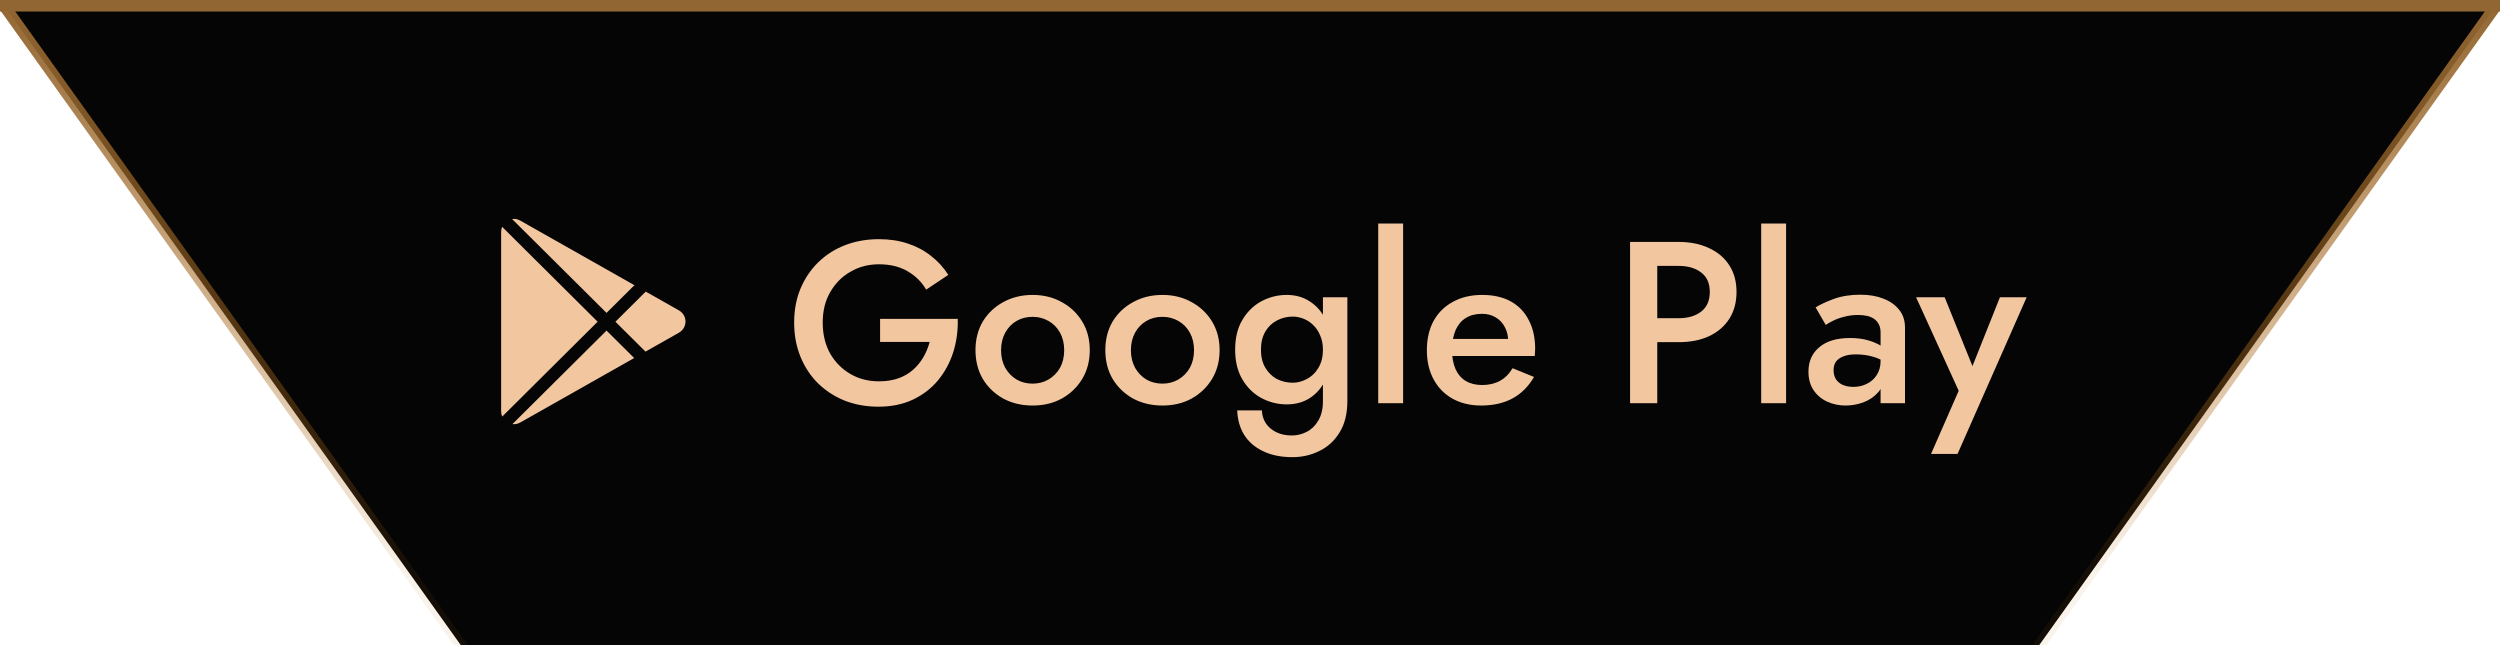 <?xml version="1.0" encoding="UTF-8"?> <svg xmlns="http://www.w3.org/2000/svg" width="217" height="56" viewBox="0 0 217 56" fill="none"><g clip-path="url(#clip0_646_5411)"><path d="M217 0L177 56H40L0 0H217Z" fill="#050505"></path><path d="M177 56L217.011 0" stroke="url(#paint0_linear_646_5411)" stroke-linecap="round"></path><path d="M40.008 56L-0.003 0" stroke="url(#paint1_linear_646_5411)" stroke-linecap="round"></path><line x1="217" y1="0.5" x2="-4.37114e-08" y2="0.5" stroke="#916632"></line><path d="M58.938 28.873L56.029 30.52L53.419 27.927L56.049 25.312L58.938 26.947C59.109 27.044 59.251 27.184 59.349 27.353C59.448 27.522 59.5 27.715 59.5 27.91C59.5 28.106 59.448 28.299 59.349 28.468C59.251 28.637 59.109 28.777 58.938 28.873ZM43.583 19.686C43.528 19.82 43.5 19.963 43.5 20.108V35.712C43.5 35.873 43.533 36.023 43.592 36.158L51.874 27.926L43.583 19.686ZM52.647 27.159L55.066 24.755L45.152 19.145C44.94 19.023 44.692 18.976 44.45 19.012L52.647 27.159ZM52.647 28.694L44.479 36.811C44.701 36.838 44.934 36.799 45.152 36.675L55.045 31.077L52.647 28.694Z" fill="#F2C7A0"></path><path d="M76.392 29.68V27.68H83.132C83.159 28.707 83.025 29.68 82.732 30.6C82.439 31.507 81.999 32.313 81.412 33.02C80.825 33.727 80.092 34.287 79.212 34.7C78.345 35.1 77.359 35.3 76.252 35.3C75.198 35.3 74.225 35.127 73.332 34.78C72.439 34.42 71.659 33.913 70.992 33.26C70.338 32.607 69.832 31.833 69.472 30.94C69.112 30.047 68.932 29.067 68.932 28C68.932 26.933 69.112 25.96 69.472 25.08C69.845 24.187 70.359 23.42 71.012 22.78C71.678 22.127 72.459 21.627 73.352 21.28C74.258 20.933 75.239 20.76 76.292 20.76C77.212 20.76 78.045 20.887 78.792 21.14C79.538 21.38 80.205 21.733 80.792 22.2C81.392 22.653 81.898 23.207 82.312 23.86L80.392 25.14C80.005 24.473 79.465 23.94 78.772 23.54C78.092 23.14 77.265 22.94 76.292 22.94C75.385 22.94 74.565 23.153 73.832 23.58C73.099 23.993 72.512 24.58 72.072 25.34C71.632 26.087 71.412 26.973 71.412 28C71.412 29.013 71.625 29.907 72.052 30.68C72.492 31.44 73.079 32.033 73.812 32.46C74.545 32.887 75.372 33.1 76.292 33.1C76.918 33.1 77.478 33.013 77.972 32.84C78.465 32.667 78.892 32.42 79.252 32.1C79.612 31.78 79.912 31.413 80.152 31C80.392 30.587 80.572 30.147 80.692 29.68H76.392ZM84.672 30.4C84.672 29.453 84.885 28.62 85.312 27.9C85.752 27.18 86.346 26.62 87.092 26.22C87.839 25.807 88.686 25.6 89.632 25.6C90.579 25.6 91.419 25.807 92.152 26.22C92.899 26.62 93.492 27.18 93.932 27.9C94.372 28.62 94.592 29.453 94.592 30.4C94.592 31.333 94.372 32.167 93.932 32.9C93.492 33.62 92.899 34.187 92.152 34.6C91.419 35 90.579 35.2 89.632 35.2C88.686 35.2 87.839 35 87.092 34.6C86.346 34.187 85.752 33.62 85.312 32.9C84.885 32.167 84.672 31.333 84.672 30.4ZM86.892 30.4C86.892 30.973 87.012 31.48 87.252 31.92C87.492 32.347 87.819 32.687 88.232 32.94C88.645 33.18 89.112 33.3 89.632 33.3C90.139 33.3 90.599 33.18 91.012 32.94C91.439 32.687 91.772 32.347 92.012 31.92C92.252 31.48 92.372 30.973 92.372 30.4C92.372 29.827 92.252 29.32 92.012 28.88C91.772 28.44 91.439 28.1 91.012 27.86C90.599 27.62 90.139 27.5 89.632 27.5C89.112 27.5 88.645 27.62 88.232 27.86C87.819 28.1 87.492 28.44 87.252 28.88C87.012 29.32 86.892 29.827 86.892 30.4ZM95.942 30.4C95.942 29.453 96.155 28.62 96.582 27.9C97.022 27.18 97.615 26.62 98.362 26.22C99.108 25.807 99.955 25.6 100.902 25.6C101.848 25.6 102.688 25.807 103.422 26.22C104.168 26.62 104.762 27.18 105.202 27.9C105.642 28.62 105.862 29.453 105.862 30.4C105.862 31.333 105.642 32.167 105.202 32.9C104.762 33.62 104.168 34.187 103.422 34.6C102.688 35 101.848 35.2 100.902 35.2C99.955 35.2 99.108 35 98.362 34.6C97.615 34.187 97.022 33.62 96.582 32.9C96.155 32.167 95.942 31.333 95.942 30.4ZM98.162 30.4C98.162 30.973 98.282 31.48 98.522 31.92C98.762 32.347 99.088 32.687 99.502 32.94C99.915 33.18 100.382 33.3 100.902 33.3C101.408 33.3 101.868 33.18 102.282 32.94C102.708 32.687 103.042 32.347 103.282 31.92C103.522 31.48 103.642 30.973 103.642 30.4C103.642 29.827 103.522 29.32 103.282 28.88C103.042 28.44 102.708 28.1 102.282 27.86C101.868 27.62 101.408 27.5 100.902 27.5C100.382 27.5 99.915 27.62 99.502 27.86C99.088 28.1 98.762 28.44 98.522 28.88C98.282 29.32 98.162 29.827 98.162 30.4ZM107.391 35.62H109.531C109.545 36.033 109.658 36.407 109.871 36.74C110.098 37.073 110.405 37.333 110.791 37.52C111.178 37.707 111.625 37.8 112.131 37.8C112.585 37.8 113.018 37.693 113.431 37.48C113.845 37.267 114.178 36.94 114.431 36.5C114.698 36.06 114.831 35.493 114.831 34.8V25.8H116.951V34.8C116.951 35.907 116.725 36.82 116.271 37.54C115.831 38.26 115.251 38.793 114.531 39.14C113.811 39.5 113.031 39.68 112.191 39.68C111.191 39.68 110.338 39.507 109.631 39.16C108.925 38.827 108.378 38.353 107.991 37.74C107.618 37.127 107.418 36.42 107.391 35.62ZM107.211 30.36C107.211 29.333 107.418 28.473 107.831 27.78C108.245 27.073 108.791 26.533 109.471 26.16C110.165 25.787 110.905 25.6 111.691 25.6C112.465 25.6 113.138 25.793 113.711 26.18C114.298 26.553 114.758 27.093 115.091 27.8C115.438 28.507 115.611 29.36 115.611 30.36C115.611 31.347 115.438 32.193 115.091 32.9C114.758 33.607 114.298 34.153 113.711 34.54C113.138 34.913 112.465 35.1 111.691 35.1C110.905 35.1 110.165 34.913 109.471 34.54C108.791 34.167 108.245 33.627 107.831 32.92C107.418 32.213 107.211 31.36 107.211 30.36ZM109.451 30.36C109.451 30.973 109.578 31.493 109.831 31.92C110.085 32.347 110.418 32.673 110.831 32.9C111.258 33.113 111.718 33.22 112.211 33.22C112.625 33.22 113.031 33.113 113.431 32.9C113.845 32.687 114.178 32.367 114.431 31.94C114.698 31.5 114.831 30.973 114.831 30.36C114.831 29.88 114.751 29.467 114.591 29.12C114.445 28.76 114.245 28.46 113.991 28.22C113.738 27.967 113.451 27.78 113.131 27.66C112.825 27.54 112.518 27.48 112.211 27.48C111.718 27.48 111.258 27.593 110.831 27.82C110.418 28.033 110.085 28.353 109.831 28.78C109.578 29.207 109.451 29.733 109.451 30.36ZM119.63 19.4H121.79V35H119.63V19.4ZM128.552 35.2C127.619 35.2 126.792 35 126.072 34.6C125.365 34.2 124.819 33.64 124.432 32.92C124.045 32.2 123.852 31.36 123.852 30.4C123.852 29.427 124.045 28.58 124.432 27.86C124.832 27.14 125.392 26.587 126.112 26.2C126.832 25.8 127.679 25.6 128.652 25.6C129.625 25.6 130.452 25.787 131.132 26.16C131.812 26.533 132.332 27.073 132.692 27.78C133.065 28.473 133.252 29.313 133.252 30.3C133.252 30.407 133.245 30.52 133.232 30.64C133.232 30.76 133.225 30.847 133.212 30.9L125.132 30.9V29.42L131.372 29.42L130.712 30.34C130.752 30.26 130.792 30.153 130.832 30.02C130.885 29.873 130.912 29.753 130.912 29.66C130.912 29.167 130.812 28.74 130.612 28.38C130.425 28.02 130.159 27.74 129.812 27.54C129.479 27.34 129.085 27.24 128.632 27.24C128.085 27.24 127.619 27.36 127.232 27.6C126.845 27.84 126.552 28.187 126.352 28.64C126.152 29.093 126.045 29.653 126.032 30.32C126.032 30.987 126.132 31.553 126.332 32.02C126.532 32.473 126.825 32.82 127.212 33.06C127.612 33.3 128.092 33.42 128.652 33.42C129.239 33.42 129.752 33.3 130.192 33.06C130.632 32.82 130.999 32.453 131.292 31.96L133.152 32.72C132.672 33.547 132.052 34.167 131.292 34.58C130.532 34.993 129.619 35.2 128.552 35.2ZM141.49 21H143.85V35H141.49V21ZM142.89 23.08V21L145.71 21C146.723 21 147.603 21.18 148.35 21.54C149.11 21.887 149.696 22.387 150.11 23.04C150.523 23.68 150.73 24.447 150.73 25.34C150.73 26.233 150.523 27.007 150.11 27.66C149.696 28.313 149.11 28.82 148.35 29.18C147.603 29.527 146.723 29.7 145.71 29.7H142.89V27.62H145.71C146.523 27.62 147.176 27.427 147.67 27.04C148.163 26.653 148.41 26.087 148.41 25.34C148.41 24.593 148.163 24.033 147.67 23.66C147.176 23.273 146.523 23.08 145.71 23.08H142.89ZM152.872 19.4H155.032V35H152.872V19.4ZM159.154 32.14C159.154 32.447 159.227 32.713 159.374 32.94C159.521 33.153 159.721 33.313 159.974 33.42C160.241 33.527 160.541 33.58 160.874 33.58C161.301 33.58 161.687 33.493 162.034 33.32C162.394 33.147 162.681 32.893 162.894 32.56C163.121 32.213 163.234 31.813 163.234 31.36L163.554 32.56C163.554 33.147 163.381 33.64 163.034 34.04C162.701 34.427 162.274 34.72 161.754 34.92C161.247 35.107 160.727 35.2 160.194 35.2C159.621 35.2 159.087 35.087 158.594 34.86C158.101 34.633 157.707 34.3 157.414 33.86C157.121 33.42 156.974 32.887 156.974 32.26C156.974 31.367 157.287 30.66 157.914 30.14C158.541 29.607 159.427 29.34 160.574 29.34C161.187 29.34 161.714 29.407 162.154 29.54C162.607 29.673 162.981 29.833 163.274 30.02C163.567 30.193 163.774 30.353 163.894 30.5V31.6C163.481 31.307 163.041 31.093 162.574 30.96C162.107 30.827 161.614 30.76 161.094 30.76C160.641 30.76 160.274 30.82 159.994 30.94C159.714 31.047 159.501 31.2 159.354 31.4C159.221 31.6 159.154 31.847 159.154 32.14ZM158.474 28.2L157.594 26.68C158.007 26.427 158.541 26.18 159.194 25.94C159.861 25.7 160.621 25.58 161.474 25.58C162.234 25.58 162.901 25.693 163.474 25.92C164.061 26.147 164.521 26.473 164.854 26.9C165.187 27.313 165.354 27.827 165.354 28.44V35H163.234V28.86C163.234 28.567 163.181 28.327 163.074 28.14C162.981 27.953 162.847 27.8 162.674 27.68C162.501 27.56 162.294 27.473 162.054 27.42C161.814 27.367 161.554 27.34 161.274 27.34C160.847 27.34 160.441 27.393 160.054 27.5C159.681 27.593 159.354 27.713 159.074 27.86C158.807 27.993 158.607 28.107 158.474 28.2ZM175.915 25.8L169.915 39.4H167.615L170.015 33.92L166.315 25.8H168.795L171.735 33.08L170.715 33.02L173.595 25.8H175.915Z" fill="#F2C7A0"></path></g><defs><linearGradient id="paint0_linear_646_5411" x1="203.505" y1="0" x2="203.505" y2="50" gradientUnits="userSpaceOnUse"><stop stop-color="#916632"></stop><stop offset="1" stop-color="#B76A11" stop-opacity="0.08"></stop></linearGradient><linearGradient id="paint1_linear_646_5411" x1="13.502" y1="0" x2="13.502" y2="50" gradientUnits="userSpaceOnUse"><stop stop-color="#916632"></stop><stop offset="1" stop-color="#B76A11" stop-opacity="0.08"></stop></linearGradient><clipPath id="clip0_646_5411"><rect width="217" height="56" fill="white"></rect></clipPath></defs></svg> 